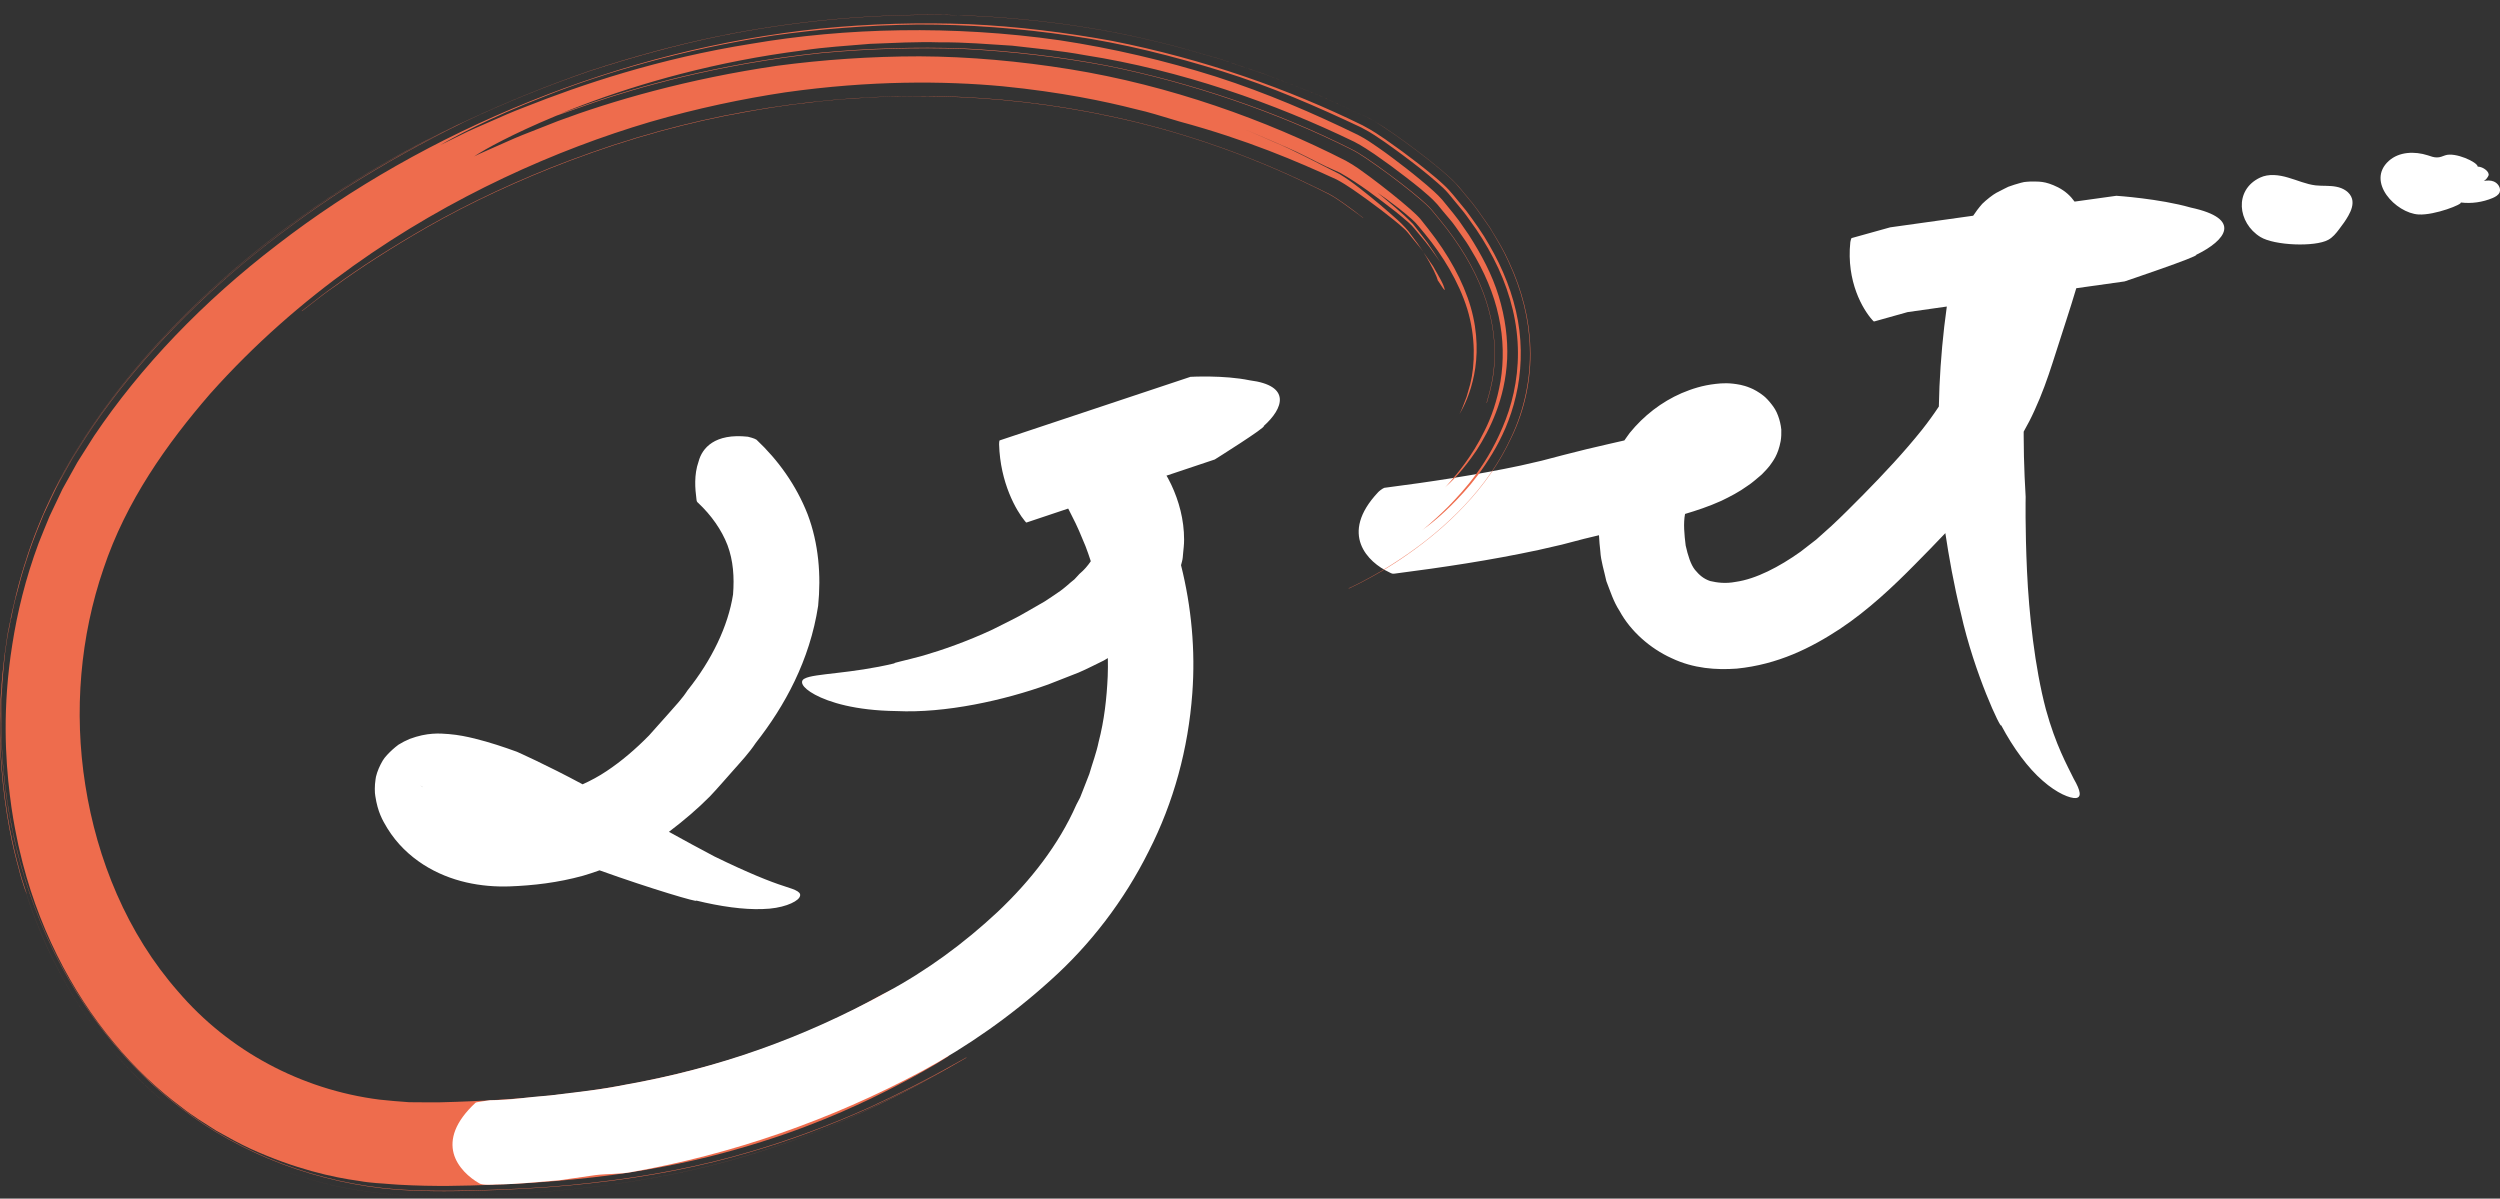 <svg width="146" height="70" viewBox="0 0 146 70" fill="none" xmlns="http://www.w3.org/2000/svg">
<rect x="0" y="0" width="146" height="70" fill="#333333" stroke="none"/>
<path d="M72.975 22.209C71.479 21.898 69.524 22.007 69.524 22.007C69.524 22.007 58.526 25.671 58.376 25.721C58.354 25.75 58.347 25.902 58.347 25.945C58.412 28.214 59.357 29.826 59.844 30.418C59.922 30.52 59.929 30.52 59.958 30.512C60.108 30.462 70.942 26.834 70.942 26.834C70.942 26.834 73.978 24.933 73.806 24.876C74.937 23.864 75.445 22.52 72.975 22.209ZM44.178 25.678C44.056 25.598 43.748 25.519 43.676 25.504C41.743 25.295 41.006 26.162 40.798 26.95C40.519 27.737 40.597 28.561 40.669 29.118C40.683 29.291 40.705 29.313 40.776 29.371C41.543 30.093 42.144 30.946 42.488 31.842C42.824 32.745 42.889 33.707 42.81 34.718C42.523 36.561 41.571 38.548 40.146 40.326C39.846 40.796 39.438 41.222 39.058 41.656L37.905 42.949C37.118 43.752 36.287 44.46 35.428 45.031C34.977 45.334 34.504 45.587 34.025 45.804C31.891 44.655 30.187 43.903 30.187 43.903C29.413 43.621 28.612 43.354 27.717 43.13C27.265 43.022 26.8 42.92 26.213 42.87C25.676 42.827 24.953 42.769 23.929 43.152C23.7 43.246 23.478 43.361 23.27 43.491C23.034 43.665 22.805 43.874 22.604 44.091L22.461 44.258C22.411 44.315 22.289 44.51 22.225 44.648C22.146 44.8 22.082 44.958 22.024 45.125C21.967 45.298 21.931 45.457 21.931 45.522C21.874 45.869 21.881 46.31 21.917 46.483C22.06 47.423 22.332 47.892 22.619 48.369C23.191 49.294 23.915 49.967 24.716 50.487C26.328 51.52 28.139 51.816 29.743 51.766C31.146 51.715 32.578 51.549 34.046 51.144C34.368 51.05 34.698 50.942 35.013 50.827C38.005 51.903 40.884 52.749 40.648 52.59C42.065 52.937 43.433 53.132 44.543 53.088C45.652 53.067 46.483 52.713 46.676 52.424C46.87 52.12 46.54 51.983 45.774 51.744C45.001 51.499 43.705 50.986 41.722 50.017C40.884 49.576 39.982 49.085 39.065 48.579C39.924 47.929 40.733 47.242 41.457 46.512C41.929 46.014 42.366 45.5 42.824 44.987C43.275 44.474 43.741 43.983 44.135 43.39C45.831 41.23 47.292 38.563 47.779 35.383C47.958 33.613 47.815 31.748 47.163 30.028C46.49 28.316 45.431 26.856 44.178 25.678ZM24.645 45.949L24.623 45.927C24.423 45.775 24.523 45.855 24.688 45.97L24.645 45.949ZM136.441 10.906C136.048 10.827 135.64 10.87 135.239 10.827C134.68 10.762 134.165 10.524 133.628 10.372C133.091 10.213 132.496 10.133 131.988 10.372C130.456 11.094 130.671 13.017 132.009 13.841C132.819 14.339 135.188 14.433 135.969 14.007C136.234 13.862 136.427 13.624 136.606 13.385C136.799 13.132 136.986 12.879 137.143 12.598C137.315 12.294 137.451 11.94 137.358 11.607C137.243 11.217 136.842 10.979 136.441 10.906ZM145.628 10.596C145.449 10.524 145.248 10.538 145.055 10.567C145.17 10.509 145.27 10.379 145.327 10.256C145.413 10.054 145.034 9.736 144.697 9.729C144.69 9.468 143.38 8.869 142.8 9.071C142.642 9.129 142.492 9.194 142.327 9.194C142.141 9.201 141.962 9.129 141.783 9.071C141.017 8.825 140.107 8.854 139.506 9.396C138.16 10.61 139.921 12.446 141.239 12.525C142.191 12.583 143.874 11.904 143.702 11.824C144.332 11.904 144.983 11.81 145.571 11.564C145.735 11.492 145.907 11.398 145.979 11.232C146.072 10.972 145.871 10.69 145.628 10.596ZM127.935 12.121C126.117 11.6 123.596 11.434 123.596 11.434L121.155 11.774C120.926 11.456 120.639 11.174 120.195 10.943C119.401 10.545 119.043 10.61 118.549 10.603C118.434 10.61 118.312 10.617 118.205 10.632L118.019 10.675L117.646 10.784L117.288 10.906L117.052 11.022L116.587 11.261C116.386 11.369 116.007 11.665 115.763 11.904C115.541 12.157 115.377 12.381 115.234 12.598L110.386 13.277L108.131 13.905C108.102 13.934 108.066 14.093 108.059 14.137C107.816 16.457 108.804 18.082 109.334 18.675C109.412 18.776 109.427 18.776 109.47 18.769L111.403 18.227L113.694 17.902C113.472 19.477 113.336 21.024 113.265 22.563L113.229 23.741C112.928 24.196 112.599 24.652 112.233 25.114C111.21 26.393 110.028 27.658 108.804 28.901C108.202 29.508 107.544 30.173 106.957 30.715L106.069 31.51L105.145 32.225C103.906 33.107 102.546 33.815 101.365 33.981C100.763 34.097 100.269 34.025 99.868 33.931C99.489 33.8 99.245 33.591 98.987 33.28C98.737 32.969 98.572 32.435 98.443 31.857C98.365 31.228 98.3 30.556 98.407 30.014C99.088 29.811 99.789 29.58 100.527 29.248C101.035 29.002 101.558 28.735 102.066 28.366C102.324 28.2 102.56 27.983 102.804 27.781C102.847 27.752 102.976 27.622 103.054 27.535C103.147 27.434 103.219 27.369 103.348 27.203C103.541 26.928 103.835 26.588 103.992 25.757C104.028 25.533 104.035 25.309 104.028 25.085C103.999 24.811 103.935 24.529 103.835 24.269C103.735 23.994 103.613 23.806 103.455 23.604C103.312 23.416 103.104 23.199 102.997 23.119C102.732 22.903 102.396 22.722 102.224 22.657C102.002 22.563 101.787 22.505 101.651 22.476C100.999 22.346 100.584 22.375 100.197 22.419C99.424 22.505 98.808 22.708 98.207 22.96C97.026 23.474 95.995 24.276 95.178 25.28C95.064 25.425 94.971 25.577 94.863 25.721C94.57 25.786 94.276 25.858 93.975 25.924C93.095 26.126 92.2 26.335 91.298 26.574L90.03 26.906L88.806 27.188C86.228 27.737 83.529 28.142 80.844 28.489C80.737 28.525 80.529 28.691 80.486 28.742C78.173 31.199 79.899 32.847 81.123 33.417C81.302 33.519 81.345 33.511 81.467 33.497C84.259 33.136 87.03 32.724 89.858 32.117L91.212 31.806L92.515 31.466C92.794 31.394 93.095 31.329 93.381 31.257C93.395 31.575 93.424 31.893 93.46 32.203C93.489 32.753 93.689 33.36 93.811 33.938C94.04 34.523 94.219 35.123 94.591 35.694C95.221 36.857 96.374 37.876 97.627 38.44C98.901 39.047 100.233 39.134 101.429 39.047C103.82 38.809 105.761 37.84 107.443 36.734C109.112 35.629 110.608 34.205 111.818 32.977C112.42 32.37 113.014 31.763 113.608 31.134C113.809 32.464 114.102 34.155 114.518 35.824C115.305 39.365 116.895 42.682 116.866 42.35C117.582 43.701 118.441 44.857 119.293 45.594C120.138 46.339 120.904 46.635 121.234 46.606C121.57 46.563 121.52 46.201 121.105 45.479C120.732 44.713 120.052 43.513 119.479 41.425C118.828 38.968 118.491 35.838 118.377 33.352C118.262 30.859 118.298 29.017 118.298 29.017C118.248 28.229 118.219 27.441 118.198 26.653L118.183 25.468V25.208C118.413 24.803 118.627 24.391 118.821 23.958C119.25 23.026 119.58 22.093 119.866 21.204L120.675 18.69C120.868 18.097 121.062 17.476 121.255 16.832L124.076 16.435C124.076 16.435 128.458 14.961 128.258 14.881C129.983 14.043 130.993 12.778 127.935 12.121Z" fill="white"/>
<path d="M84.581 29.58C83.615 30.541 83.028 30.982 83.028 30.982C83.529 30.621 84.41 29.941 85.484 28.749C86.021 28.164 86.593 27.412 87.145 26.502C87.696 25.591 88.219 24.471 88.527 23.134C88.842 21.811 88.92 20.272 88.648 18.733C88.376 17.194 87.775 15.683 86.973 14.31C86.579 13.602 86.114 12.973 85.634 12.316C85.383 12.012 85.126 11.701 84.868 11.383C84.753 11.239 84.524 10.986 84.295 10.776C84.095 10.588 83.944 10.458 83.779 10.321C83.142 9.786 82.541 9.324 81.896 8.847C81.567 8.608 81.231 8.37 80.894 8.131C80.522 7.886 80.228 7.662 79.569 7.315C75.281 5.212 70.34 3.456 64.934 2.386C62.228 1.895 59.435 1.541 56.571 1.411C53.715 1.302 50.808 1.382 47.901 1.671C36.258 2.878 24.831 7.618 16.196 14.289C11.857 17.606 8.205 21.428 5.492 25.461C5.162 25.974 4.84 26.487 4.525 26.986C4.232 27.52 3.938 28.048 3.645 28.568C3.387 29.103 3.136 29.631 2.893 30.151C2.671 30.679 2.463 31.206 2.256 31.719C1.482 33.8 1.002 35.809 0.716 37.652C0.129 41.345 0.322 44.373 0.573 46.418C0.695 47.444 0.845 48.239 0.952 48.767C1.053 49.302 1.124 49.576 1.124 49.576C2.127 53.999 4.153 57.901 6.637 60.879C7.869 62.375 9.222 63.639 10.597 64.658C11.263 65.193 11.979 65.612 12.637 66.038C13.325 66.421 13.984 66.79 14.628 67.086C17.234 68.272 19.454 68.763 20.965 68.965C21.716 69.103 22.311 69.103 22.704 69.146C23.098 69.175 23.306 69.189 23.306 69.189C25.425 69.305 27.108 69.254 28.812 69.189C30.495 69.132 32.084 69.016 33.573 68.871C36.559 68.582 39.165 68.105 41.392 67.556C45.86 66.429 48.831 65.121 50.858 64.16C52.884 63.177 53.994 62.526 54.624 62.158C55.247 61.782 55.39 61.681 55.39 61.681C55.39 61.681 55.318 60.662 55.068 60.402C54.81 60.142 53.851 59.983 53.593 59.715C53.335 59.455 52.583 58.516 52.583 58.516C52.419 58.169 52.147 57.757 52.147 57.757L51.33 58.176C46.755 60.77 41.908 62.331 36.939 63.278C34.461 63.755 31.941 64.044 29.428 64.21C28.168 64.29 26.907 64.347 25.654 64.376C25.046 64.384 24.48 64.369 23.886 64.369C23.306 64.326 22.726 64.282 22.153 64.217C17.571 63.632 13.354 61.356 10.411 57.916C7.418 54.519 5.664 50.183 4.983 45.855C4.296 41.533 4.697 37.139 6.043 33.215C7.361 29.269 9.745 25.916 12.28 22.989C17.471 17.172 23.585 13.154 29.413 10.393C32.335 9.013 35.213 7.936 37.97 7.12C40.733 6.318 43.383 5.768 45.86 5.393C50.829 4.692 55.118 4.72 58.548 5.038C61.984 5.378 64.569 5.927 66.295 6.368C67.161 6.563 67.805 6.78 68.235 6.903C68.665 7.033 68.887 7.098 68.887 7.098C72.789 8.153 75.76 9.425 78.066 10.487C78.696 10.82 79.347 11.304 79.892 11.694C80.45 12.099 80.951 12.482 81.388 12.836C81.603 13.009 81.811 13.183 81.982 13.342C82.147 13.479 82.276 13.66 82.426 13.841C82.684 14.166 82.935 14.44 83.121 14.715C82.927 14.411 82.698 14.086 82.433 13.746C82.018 13.125 81.266 12.54 80.543 11.911C79.806 11.304 79.011 10.639 78.223 10.162C76.806 9.447 75.467 8.731 74.443 8.312C73.426 7.871 72.775 7.582 72.775 7.582L75.137 8.601C75.925 8.941 76.677 9.353 77.443 9.721L78.259 10.09C79.39 10.726 80.464 11.557 81.51 12.366C81.767 12.576 82.025 12.785 82.269 13.002C82.512 13.212 82.706 13.479 82.92 13.732C83.364 14.231 83.737 14.773 84.116 15.315C83.873 14.932 83.622 14.541 83.357 14.166C83.078 13.804 82.799 13.429 82.512 13.075C81.875 12.417 81.145 11.832 80.436 11.246C80.765 11.47 81.195 11.781 81.696 12.171C81.947 12.366 82.204 12.583 82.476 12.822C82.756 13.067 82.97 13.378 83.228 13.674C84.223 14.881 85.19 16.435 85.691 18.054C86.185 19.68 86.142 21.313 85.863 22.426C85.784 22.7 85.713 22.953 85.648 23.177C85.562 23.394 85.491 23.582 85.433 23.734C85.376 23.886 85.319 24.001 85.283 24.081C85.247 24.16 85.226 24.196 85.226 24.196C85.505 23.734 85.87 22.975 86.085 21.905C86.3 20.843 86.329 19.456 85.892 17.945C85.455 16.442 84.589 14.859 83.4 13.356C83.25 13.168 83.099 12.973 82.942 12.778C82.763 12.576 82.562 12.402 82.383 12.236C82.011 11.904 81.617 11.586 81.223 11.268C80.822 10.95 80.414 10.632 79.985 10.314C79.548 9.996 79.147 9.685 78.588 9.382C73.934 7.004 68.321 4.988 62.471 4.041C59.55 3.571 56.593 3.304 53.707 3.29C50.822 3.29 48.022 3.492 45.402 3.839C40.168 4.598 35.693 5.906 32.585 7.069C31.812 7.373 31.118 7.647 30.509 7.886C29.9 8.131 29.399 8.37 28.977 8.551C28.561 8.731 28.232 8.876 28.017 8.977C27.802 9.078 27.688 9.136 27.688 9.136C28.347 8.695 29.979 7.806 32.371 6.809L32.528 6.744L33.373 6.448C33.795 6.296 34.254 6.137 34.733 5.971C37.032 5.183 41.807 3.759 47.965 3.102C50.758 2.842 53.543 2.762 56.228 2.856C59.077 3.001 61.906 3.333 64.634 3.846C69.545 4.829 74.615 6.563 78.903 8.724C79.211 8.876 79.433 9.02 79.648 9.165C79.691 9.194 79.727 9.215 79.77 9.244L80.042 9.432C80.185 9.533 80.335 9.635 80.479 9.736C80.908 10.039 81.331 10.35 81.775 10.697C82.269 11.08 82.627 11.369 82.97 11.665C83.142 11.81 83.393 12.034 83.593 12.258C83.751 12.446 83.908 12.634 84.059 12.822C85.233 14.245 86.092 15.691 86.622 17.114C87.087 18.357 87.309 19.622 87.281 20.865C87.252 21.905 87.044 22.758 86.815 23.517L86.83 23.524C87.059 22.758 87.274 21.913 87.295 20.865C87.324 19.622 87.102 18.357 86.636 17.107C86.106 15.676 85.247 14.231 84.073 12.807C83.923 12.626 83.765 12.438 83.608 12.243C83.407 12.012 83.157 11.795 82.985 11.644C82.641 11.347 82.283 11.058 81.789 10.675C81.345 10.336 80.915 10.018 80.493 9.714C80.35 9.613 80.207 9.512 80.056 9.411L79.784 9.223C79.741 9.194 79.706 9.172 79.662 9.143C79.448 9.006 79.226 8.854 78.911 8.702C74.622 6.534 69.545 4.807 64.634 3.824C61.906 3.304 59.077 2.972 56.228 2.827C53.543 2.733 50.758 2.813 47.958 3.073C41.8 3.73 37.025 5.154 34.719 5.942C34.239 6.115 33.788 6.274 33.359 6.419L32.707 6.65C33.13 6.477 33.566 6.303 34.032 6.13C37.354 4.872 41.8 3.586 46.898 2.943C48.166 2.748 49.483 2.675 50.822 2.56C52.161 2.509 53.528 2.43 54.917 2.473C56.306 2.459 57.703 2.581 59.113 2.668C60.517 2.834 61.934 2.957 63.331 3.217C68.965 4.099 74.393 6.007 79.097 8.283C79.62 8.558 79.92 8.775 80.264 8.999C80.579 9.223 80.894 9.447 81.209 9.671C81.818 10.126 82.405 10.567 82.992 11.051L83.436 11.434C83.586 11.564 83.801 11.774 83.944 11.94C84.188 12.236 84.424 12.525 84.667 12.807C84.911 13.082 85.111 13.4 85.326 13.696C85.541 13.992 85.741 14.289 85.92 14.607C86.672 15.835 87.245 17.15 87.524 18.48C87.818 19.802 87.818 21.11 87.632 22.252C87.438 23.394 87.095 24.377 86.694 25.165C86.307 25.96 85.899 26.581 85.548 27.065C85.197 27.549 84.897 27.896 84.696 28.128C84.496 28.366 84.381 28.474 84.381 28.474C84.746 28.157 85.441 27.477 86.235 26.292C86.994 25.114 87.904 23.329 88.018 20.966C88.068 19.795 87.904 18.538 87.524 17.295C87.145 16.045 86.515 14.867 85.784 13.725C85.591 13.45 85.398 13.168 85.204 12.887C85.004 12.612 84.782 12.352 84.567 12.084L84.231 11.672C84.094 11.514 83.887 11.311 83.737 11.174C83.45 10.914 83.185 10.69 82.92 10.473C82.391 10.032 81.853 9.62 81.295 9.201C81.016 8.991 80.729 8.782 80.421 8.572C80.114 8.363 79.82 8.146 79.305 7.878C76.713 6.614 73.949 5.421 71.006 4.475C68.063 3.543 64.977 2.82 61.87 2.35C55.641 1.461 49.34 1.62 43.905 2.552C38.457 3.412 33.881 4.973 30.709 6.231C29.907 6.534 29.206 6.845 28.59 7.12C27.974 7.394 27.445 7.611 27.022 7.828C26.177 8.24 25.719 8.471 25.719 8.471C26.356 8.095 28.511 6.903 31.884 5.595C35.242 4.265 39.839 2.892 45.158 2.075C47.822 1.7 50.664 1.468 53.6 1.432C56.536 1.425 59.55 1.649 62.55 2.09C65.557 2.524 68.522 3.275 71.378 4.164C74.249 5.06 76.927 6.231 79.498 7.445C80.178 7.799 80.479 8.037 80.873 8.298C81.245 8.558 81.588 8.811 81.932 9.064C82.627 9.584 83.257 10.068 83.966 10.69C84.13 10.827 84.424 11.102 84.603 11.318L85.032 11.839C85.312 12.171 85.584 12.496 85.834 12.865C86.35 13.559 86.808 14.303 87.209 15.069C88.011 16.601 88.527 18.306 88.627 19.969C88.734 21.638 88.426 23.206 87.939 24.485C86.944 27.094 85.519 28.605 84.581 29.58Z" fill="#EE6C4D"/>
<path d="M84.338 16.788C84.302 16.666 84.209 16.449 84.023 16.131C83.93 15.972 83.822 15.777 83.693 15.546C83.543 15.329 83.371 15.076 83.171 14.794C83.156 14.772 83.135 14.751 83.121 14.722C83.658 15.56 83.93 16.203 83.973 16.391C83.994 16.377 84.51 17.28 84.338 16.788Z" fill="#EE6C4D"/>
<path d="M89.371 20.337C89.329 18.689 88.899 16.955 88.14 15.329C87.847 14.664 87.489 14.072 87.138 13.501C87.095 13.436 87.052 13.363 87.016 13.291C86.909 13.147 86.808 12.995 86.708 12.85C86.4 12.409 86.085 11.954 85.749 11.571L85.426 11.181C85.391 11.138 85.355 11.094 85.319 11.051C85.247 10.964 85.169 10.87 85.061 10.755C84.889 10.567 84.667 10.364 84.524 10.234L84.13 9.895C83.615 9.461 83.157 9.107 82.734 8.789C82.276 8.442 81.839 8.124 81.417 7.828C81.281 7.734 81.152 7.647 81.016 7.56L80.729 7.365C80.507 7.221 80.2 7.033 79.806 6.831L79.168 6.541C78.431 6.202 77.751 5.898 77.149 5.624C76.627 5.4 76.147 5.212 75.732 5.053C75.524 4.973 75.331 4.901 75.152 4.829C74.608 4.619 74.185 4.453 73.899 4.345L73.462 4.2C73.025 4.048 72.402 3.839 71.6 3.564L71.171 3.42C70.999 3.369 70.82 3.318 70.641 3.268C69.71 3 68.658 2.69 67.433 2.408C65.078 1.83 61.233 1.1 56.292 0.905C55.648 0.869 55.011 0.861 54.366 0.861C50.256 0.861 46.011 1.288 41.965 2.112C39.574 2.603 37.039 3.282 34.425 4.142C31.991 4.981 29.607 5.949 27.33 7.011C26.027 7.611 22.053 9.439 17.492 12.735C13.626 15.502 8.198 20.142 4.318 26.538C2.685 29.248 1.482 32.268 0.802 35.318C0.781 35.426 0.752 35.528 0.73 35.629C0.702 35.773 0.666 35.911 0.637 36.055C0.623 36.106 0.623 36.163 0.609 36.214C0.587 36.33 0.559 36.445 0.537 36.554C0.48 36.843 0.423 37.089 0.401 37.312C0.344 37.732 0.301 38.006 0.279 38.158C0.279 38.172 0.272 38.194 0.272 38.209C0.265 38.259 0.258 38.281 0.258 38.281C0.244 38.382 0.244 38.483 0.229 38.584C-0.014 40.615 -0.079 42.696 0.072 44.713C0.287 47.574 0.795 49.684 1.081 50.689C1.196 51.166 1.325 51.563 1.432 51.881C1.497 52.033 1.54 52.17 1.575 52.293C1.697 52.662 1.762 52.857 1.762 52.857C2.785 55.762 4.232 58.422 6.065 60.748C7.074 62.028 8.291 63.278 9.681 64.449C11.055 65.576 12.595 66.566 14.263 67.404C15.831 68.17 17.599 68.792 19.518 69.247C21.373 69.637 23.22 69.847 24.996 69.854C25.082 69.854 25.168 69.854 25.254 69.854C28.54 69.854 31.741 69.666 34.783 69.298C37.97 68.907 40.948 68.3 43.626 67.491C46.046 66.768 48.366 65.887 50.514 64.889C52.003 64.203 53.435 63.473 54.889 62.656C55.891 62.086 56.443 61.767 56.443 61.767L56.435 61.753C56.435 61.753 55.927 62.035 54.982 62.562C54.137 63.025 52.719 63.769 50.772 64.673C48.423 65.728 46.161 66.566 43.855 67.245C41.02 68.091 37.87 68.705 34.49 69.081C32.85 69.269 31.096 69.399 29.12 69.471C27.251 69.536 25.476 69.594 23.249 69.464C18.602 69.11 14.091 67.412 10.554 64.687C8.664 63.256 6.96 61.493 5.492 59.455C4.06 57.468 2.893 55.278 2.019 52.944C0.337 48.463 -0.272 43.498 0.251 38.563C0.265 38.44 0.272 38.317 0.287 38.201C0.287 38.187 0.294 38.165 0.294 38.151C0.38 37.5 0.494 36.85 0.623 36.214C0.63 36.192 0.63 36.171 0.637 36.149L0.645 36.135C0.68 35.961 0.716 35.773 0.759 35.585C0.781 35.499 0.795 35.412 0.816 35.325C0.867 35.087 0.931 34.848 1.003 34.588C1.153 33.995 1.325 33.359 1.561 32.673C1.762 32.015 2.019 31.336 2.377 30.462C2.485 30.173 2.614 29.898 2.757 29.602C2.807 29.493 2.864 29.385 2.914 29.269C2.957 29.175 3 29.089 3.043 28.995C3.194 28.677 3.351 28.344 3.53 28.026C3.602 27.903 3.666 27.781 3.738 27.658C3.902 27.361 4.067 27.051 4.246 26.747L4.518 26.314C4.69 26.046 4.862 25.772 5.041 25.49C7.311 22.014 10.447 18.545 14.12 15.452C16.11 13.797 18.165 12.287 20.227 10.964C22.404 9.584 24.709 8.298 27.087 7.134C29.435 6.021 31.912 5.017 34.44 4.149C37.053 3.297 39.595 2.61 41.979 2.119C46.018 1.295 50.264 0.869 54.373 0.869C55.018 0.869 55.655 0.876 56.285 0.897C61.218 1.093 65.063 1.822 67.419 2.401C68.643 2.682 69.696 2.993 70.627 3.261C70.813 3.311 70.985 3.369 71.156 3.412L71.586 3.557C72.388 3.831 73.011 4.048 73.448 4.193L73.884 4.337C74.171 4.446 74.586 4.612 75.137 4.822C75.316 4.894 75.51 4.966 75.717 5.046C76.14 5.212 76.62 5.392 77.135 5.616C77.744 5.891 78.417 6.202 79.154 6.534L79.791 6.823C80.185 7.018 80.486 7.214 80.708 7.358L80.994 7.553C81.123 7.64 81.259 7.734 81.395 7.821C81.818 8.117 82.254 8.435 82.713 8.782C83.135 9.1 83.593 9.454 84.109 9.887L84.503 10.227C84.646 10.357 84.868 10.559 85.04 10.747C85.147 10.87 85.226 10.957 85.297 11.044C85.333 11.087 85.369 11.13 85.405 11.174L85.727 11.564C86.064 11.947 86.379 12.402 86.686 12.843C86.787 12.988 86.894 13.139 86.994 13.284C87.037 13.349 87.08 13.421 87.116 13.486C87.46 14.057 87.818 14.65 88.111 15.315C88.87 16.941 89.3 18.668 89.343 20.316C89.407 22.072 89.021 23.936 88.24 25.562C87.582 26.986 86.651 28.33 85.484 29.558C84.517 30.577 83.443 31.495 82.204 32.355C81.653 32.738 81.087 33.099 80.522 33.432C80.228 33.605 79.949 33.757 79.677 33.901C79.362 34.068 79.126 34.191 78.76 34.357L78.768 34.371C79.133 34.205 79.369 34.082 79.684 33.916C79.963 33.772 80.235 33.62 80.536 33.446C81.102 33.121 81.667 32.76 82.219 32.37C83.457 31.502 84.531 30.592 85.498 29.566C86.672 28.337 87.603 26.986 88.262 25.562C89.049 23.958 89.436 22.093 89.371 20.337ZM2.012 52.958C2.886 55.292 4.053 57.489 5.485 59.469C6.953 61.507 8.657 63.271 10.547 64.701C14.091 67.433 18.602 69.131 23.249 69.486C24.215 69.543 25.096 69.565 25.941 69.565C27.036 69.565 28.067 69.529 29.127 69.493C31.096 69.413 32.858 69.29 34.497 69.103C37.877 68.734 41.027 68.112 43.862 67.267C46.161 66.595 48.423 65.749 50.779 64.694C52.727 63.791 54.144 63.047 54.989 62.584C55.175 62.483 55.333 62.389 55.483 62.309C55.304 62.411 55.104 62.526 54.875 62.656C53.421 63.466 51.989 64.196 50.5 64.889C48.352 65.894 46.032 66.768 43.612 67.491C40.934 68.3 37.955 68.907 34.769 69.298C31.726 69.666 28.526 69.854 25.239 69.854C25.153 69.854 25.067 69.854 24.982 69.854C23.206 69.847 21.366 69.637 19.511 69.247C17.599 68.792 15.831 68.17 14.263 67.404C12.595 66.566 11.055 65.576 9.681 64.449C8.291 63.271 7.074 62.028 6.065 60.748C4.232 58.422 2.785 55.769 1.762 52.864C1.762 52.864 1.697 52.669 1.575 52.301C1.554 52.17 1.511 52.026 1.454 51.867C1.346 51.549 1.217 51.144 1.103 50.675C0.824 49.677 0.315 47.567 0.093 44.705C-0.036 43.043 -0.007 41.338 0.143 39.654C-0.186 44.221 0.444 48.796 2.012 52.958ZM0.415 37.305C0.437 37.11 0.487 36.879 0.537 36.626C0.48 36.944 0.423 37.262 0.372 37.587C0.387 37.5 0.401 37.414 0.415 37.305ZM0.952 34.689C0.931 34.754 0.924 34.819 0.902 34.877C0.924 34.819 0.938 34.754 0.952 34.689ZM1.54 32.673C1.418 33.013 1.318 33.345 1.225 33.663C1.404 33.042 1.611 32.427 1.826 31.813C1.726 32.109 1.625 32.398 1.54 32.673ZM20.213 10.957C18.151 12.279 16.096 13.797 14.105 15.452C10.432 18.538 7.289 22.014 5.026 25.49C4.847 25.772 4.676 26.046 4.504 26.314L4.232 26.747C4.053 27.051 3.888 27.354 3.723 27.658C3.652 27.773 3.58 27.896 3.516 28.019C3.33 28.344 3.172 28.669 3.022 28.987C2.979 29.081 2.936 29.168 2.893 29.262C2.843 29.37 2.793 29.486 2.735 29.595C2.592 29.891 2.463 30.173 2.356 30.462C2.184 30.895 2.026 31.278 1.898 31.632C2.549 29.869 3.358 28.149 4.325 26.538C8.206 20.149 13.626 15.51 17.492 12.742C21.473 9.866 25.003 8.11 26.707 7.307C24.459 8.42 22.275 9.642 20.213 10.957Z" fill="#EE6C4D"/>
<path d="M79.591 12.72L79.605 12.728L79.612 12.72L79.598 12.713C79.498 12.634 79.362 12.525 79.075 12.309C78.925 12.2 78.739 12.063 78.488 11.882C78.345 11.781 77.922 11.485 77.657 11.347C75.903 10.473 71.249 8.146 64.934 6.802C61.576 6.079 58.139 5.682 54.703 5.617C54.344 5.609 53.986 5.609 53.621 5.609C50.335 5.609 46.898 5.92 43.626 6.505C40.218 7.098 36.731 8.059 33.265 9.367C30.344 10.466 27.466 11.81 24.938 13.248C22.898 14.419 20.986 15.64 19.547 16.702C19.053 17.042 18.673 17.338 18.365 17.584C18.279 17.649 18.201 17.714 18.122 17.772L17.628 18.155L17.635 18.169L18.129 17.786C18.201 17.729 18.279 17.671 18.373 17.598C18.68 17.36 19.06 17.056 19.554 16.724C20.993 15.669 22.905 14.44 24.945 13.27C27.466 11.832 30.344 10.495 33.273 9.389C36.738 8.081 40.225 7.12 43.633 6.527C47.263 5.862 51.094 5.552 54.703 5.631C58.132 5.696 61.576 6.094 64.927 6.816C71.242 8.153 75.896 10.48 77.643 11.362C77.908 11.499 78.331 11.795 78.474 11.897C78.724 12.077 78.911 12.214 79.061 12.323C79.355 12.533 79.49 12.641 79.591 12.72Z" fill="#EE6C4D"/>
<mask id="mask0_290_1730" style="mask-type:alpha" maskUnits="userSpaceOnUse" x="22" y="23" width="68" height="52">
<path d="M76.999 66.096L25.017 74.66L22.461 58.869L58.855 24.181L89.608 23.372L76.999 66.096Z" fill="url(#paint0_linear_290_1730)"/>
</mask>
<g mask="url(#mask0_290_1730)">
<path d="M68.972 33.006C68.987 32.934 69.008 32.861 69.03 32.789C69.073 32.637 69.08 32.471 69.094 32.312L69.13 31.944C69.137 31.799 69.159 31.654 69.151 31.51C69.151 30.354 68.851 29.255 68.4 28.301C68.171 27.817 67.898 27.369 67.569 26.943C67.247 26.509 66.882 26.112 66.366 25.685C66.216 25.57 66.066 25.454 65.758 25.288C65.672 25.244 65.614 25.216 65.5 25.165C65.364 25.114 65.228 25.064 65.085 25.028C65.042 25.013 64.87 24.977 64.748 24.97C64.619 24.955 64.483 24.948 64.354 24.948C64.268 24.941 63.982 24.977 63.774 25.035C63.552 25.093 63.345 25.179 63.144 25.288C62.922 25.418 62.707 25.584 62.528 25.779C62.435 25.873 62.357 25.982 62.285 26.083C62.235 26.155 62.192 26.235 62.149 26.314C62.063 26.473 61.991 26.639 61.934 26.813C61.87 27.015 61.877 27.051 61.848 27.16C61.834 27.253 61.82 27.355 61.812 27.449L61.805 27.593V27.68C61.805 27.788 61.812 27.904 61.827 28.012C61.848 28.2 61.877 28.316 61.906 28.46L61.991 28.764C62.106 29.104 62.221 29.356 62.328 29.588L62.6 30.13C62.901 30.701 63.151 31.3 63.395 31.9C63.502 32.189 63.61 32.478 63.703 32.775C63.538 33.02 63.33 33.273 63.037 33.519C63.037 33.519 62.929 33.635 62.743 33.837C62.493 34.018 62.221 34.321 61.755 34.625C61.526 34.776 61.29 34.95 61.011 35.123C60.71 35.297 60.388 35.477 60.058 35.672C59.4 36.07 58.669 36.402 57.953 36.771C56.5 37.45 55.01 37.971 53.908 38.289C52.805 38.592 52.111 38.722 52.247 38.737C49.705 39.351 47.528 39.329 46.998 39.626C46.698 39.763 46.783 40.131 47.6 40.572C48.409 41.006 49.941 41.497 52.354 41.526C55.218 41.663 58.648 40.897 61.218 39.972C61.855 39.727 62.45 39.488 62.987 39.279C63.531 39.047 64.039 38.773 64.454 38.578C64.547 38.527 64.612 38.484 64.698 38.433C64.705 38.787 64.705 39.141 64.691 39.488C64.633 40.775 64.49 42.068 64.161 43.325C64.032 43.962 63.796 44.576 63.617 45.197L63.259 46.115L63.08 46.57L62.858 46.997C61.827 49.338 60.187 51.434 58.261 53.255C56.321 55.069 54.13 56.688 51.71 57.981C46.905 60.612 41.972 62.382 36.487 63.351C35.836 63.481 35.02 63.618 34.361 63.697L32.134 63.972C30.817 64.066 29.936 64.239 28.611 64.254C28.504 64.276 27.817 64.355 27.774 64.398C26.549 65.533 26.277 66.537 26.492 67.354C26.707 68.163 27.409 68.778 27.996 69.11C28.168 69.226 28.798 69.183 28.926 69.175C30.366 69.154 31.218 69.038 32.65 68.93L34.776 68.626C35.492 68.539 36.187 68.583 36.895 68.445C42.745 67.412 48.495 65.417 53.843 62.556C56.507 61.11 59.041 59.34 61.347 57.251C63.667 55.177 65.65 52.597 67.089 49.707C68.55 46.845 69.395 43.716 69.631 40.486C69.817 37.985 69.581 35.441 68.972 33.006Z" fill="white"/>
</g>
<defs>
<linearGradient id="paint0_linear_290_1730" x1="52.137" y1="51.205" x2="31.253" y2="59.081" gradientUnits="userSpaceOnUse">
<stop stop-color="white"/>
<stop offset="0.027" stop-color="#F7F7F7"/>
<stop offset="0.516" stop-color="#747474"/>
<stop offset="0.849" stop-color="#212121"/>
<stop offset="1"/>
</linearGradient>
</defs>
</svg>
